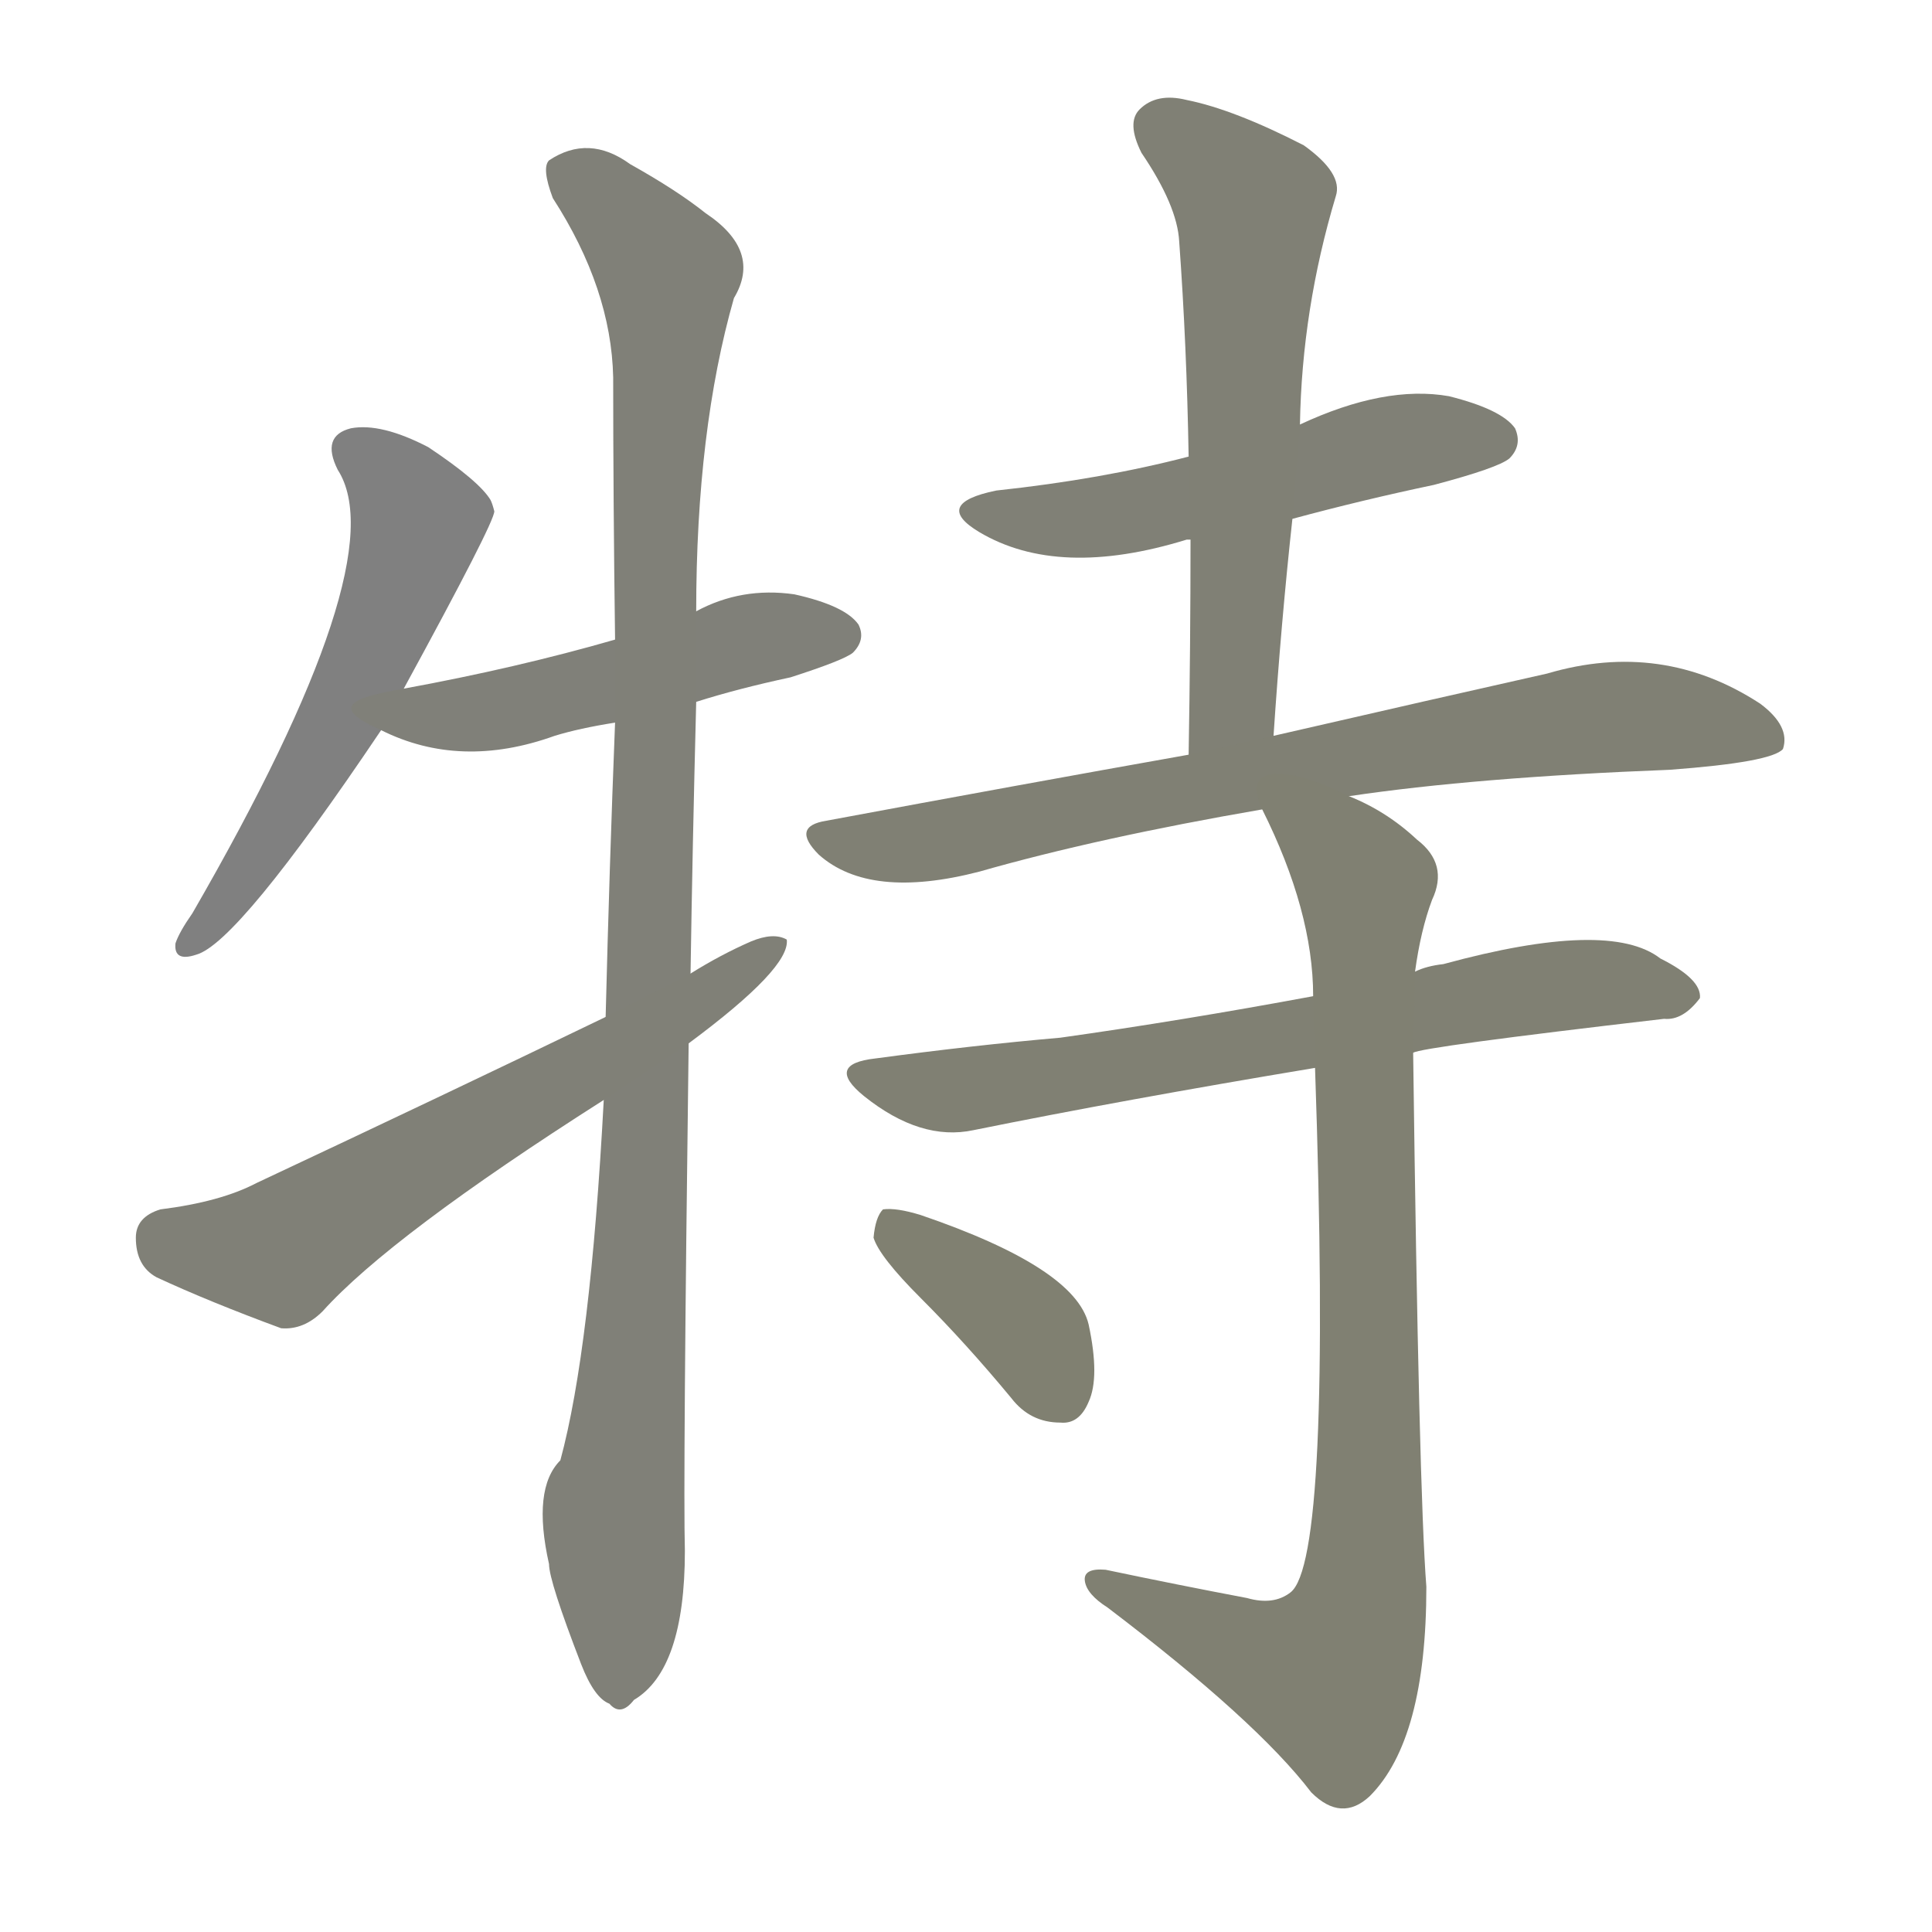 <svg version="1.1" viewBox="0 0 1024 1024" xmlns="http://www.w3.org/2000/svg">
  
  <g transform="scale(1, -1) translate(0, -900)">
    <style type="text/css">
        .stroke1 {fill: #808080;}
        .stroke2 {fill: #808079;}
        .stroke3 {fill: #808078;}
        .stroke4 {fill: #808077;}
        .stroke5 {fill: #808076;}
        .stroke6 {fill: #808075;}
        .stroke7 {fill: #808074;}
        .stroke8 {fill: #808073;}
        .stroke9 {fill: #808072;}
        .stroke10 {fill: #808071;}
        .stroke11 {fill: #808070;}
        .stroke12 {fill: #808069;}
        .stroke13 {fill: #808068;}
        .stroke14 {fill: #808067;}
        .stroke15 {fill: #808066;}
        .stroke16 {fill: #808065;}
        .stroke17 {fill: #808064;}
        .stroke18 {fill: #808063;}
        .stroke19 {fill: #808062;}
        .stroke20 {fill: #808061;}
        text {
            font-family: Helvetica;
            font-size: 50px;
            fill: #808060;
            paint-order: stroke;
            stroke: #000000;
            stroke-width: 4px;
            stroke-linecap: butt;
            stroke-linejoin: miter;
            font-weight: 800;
        }
    </style>

    <path d="M 214 535 Q 262 623 262 629 Q 261 633 260 635 Q 254 645 227 663 Q 202 676 186 673 Q 170 669 179 651 Q 210 603 102 416 Q 95 406 93 400 Q 92 390 104 394 Q 126 400 202 513 L 214 535 Z" class="stroke1"/>
    <path d="M 369 528 Q 391 535 419 541 Q 447 550 452 554 Q 459 561 455 569 Q 448 579 421 585 Q 393 589 369 576 L 326 561 Q 274 546 214 535 C 185 530 175 525 202 513 Q 244 492 294 510 Q 307 514 326 517 L 369 528 Z" class="stroke2"/>
    <path d="M 366 384 Q 367 450 369 528 L 369 576 Q 369 672 389 742 Q 404 767 374 787 Q 359 799 334 813 Q 312 829 291 815 Q 287 811 293 795 Q 324 747 325 700 Q 325 636 326 561 L 326 517 Q 323 441 321 361 L 320 317 Q 313 185 297 126 Q 282 111 291 71 Q 291 62 308 18 Q 315 0 323 -3 Q 329 -10 336 -1 Q 363 15 363 78 Q 362 114 365 347 L 366 384 Z" class="stroke3"/>
    <path d="M 365 347 Q 419 387 417 402 Q 410 406 398 401 Q 382 394 366 384 L 321 361 Q 234 319 136 273 Q 117 263 85 259 Q 72 255 72 244 Q 72 229 83 223 Q 111 210 149 196 Q 161 195 171 205 Q 207 245 320 317 L 365 347 Z" class="stroke4"/>
    <path d="M 685 625 Q 722 635 760 643 Q 794 652 800 657 Q 807 664 803 673 Q 796 683 768 690 Q 734 696 689 675 L 630 658 Q 584 646 528 640 Q 494 633 519 618 Q 561 593 629 614 L 631 614 L 685 625 Z" class="stroke5"/>
    <path d="M 675 510 Q 679 570 685 625 L 689 675 Q 690 736 708 796 Q 712 808 691 823 Q 654 842 629 847 Q 613 851 604 842 Q 597 835 605 819 Q 624 791 625 772 Q 629 717 630 658 L 631 614 Q 631 559 630 500 C 630 470 673 480 675 510 Z" class="stroke6"/>
    <path d="M 715 478 Q 782 488 885 492 Q 939 496 945 503 Q 949 515 933 527 Q 881 561 820 543 Q 762 530 675 510 L 630 500 Q 540 484 438 465 Q 419 462 434 447 Q 461 423 519 438 Q 582 456 669 471 L 715 478 Z" class="stroke7"/>
    <path d="M 749 342 Q 753 345 882 360 Q 892 359 901 371 Q 902 381 880 392 Q 853 413 765 389 Q 756 388 750 385 L 696 372 Q 626 359 562 350 Q 516 346 464 339 Q 437 336 458 319 Q 488 295 516 301 Q 595 317 697 334 L 749 342 Z" class="stroke8"/>
    <path d="M 661 53 Q 624 60 586 68 Q 574 69 575 62 Q 576 55 587 48 Q 666 -12 695 -50 Q 711 -66 726 -52 Q 756 -22 756 59 Q 752 110 749 342 L 750 385 Q 753 407 759 423 Q 768 442 751 455 Q 735 470 715 478 C 688 492 656 498 669 471 Q 696 417 696 372 L 697 334 Q 706 73 684 56 Q 675 49 661 53 Z" class="stroke9"/>
    <path d="M 488 212 Q 512 188 536 159 Q 546 146 562 146 Q 572 145 577 157 Q 583 170 577 198 Q 570 228 488 256 Q 475 260 468 259 Q 464 255 463 244 Q 466 234 488 212 Z" class="stroke10"/>
    
    
    
    
    
    
    
    
    
    </g>
</svg>